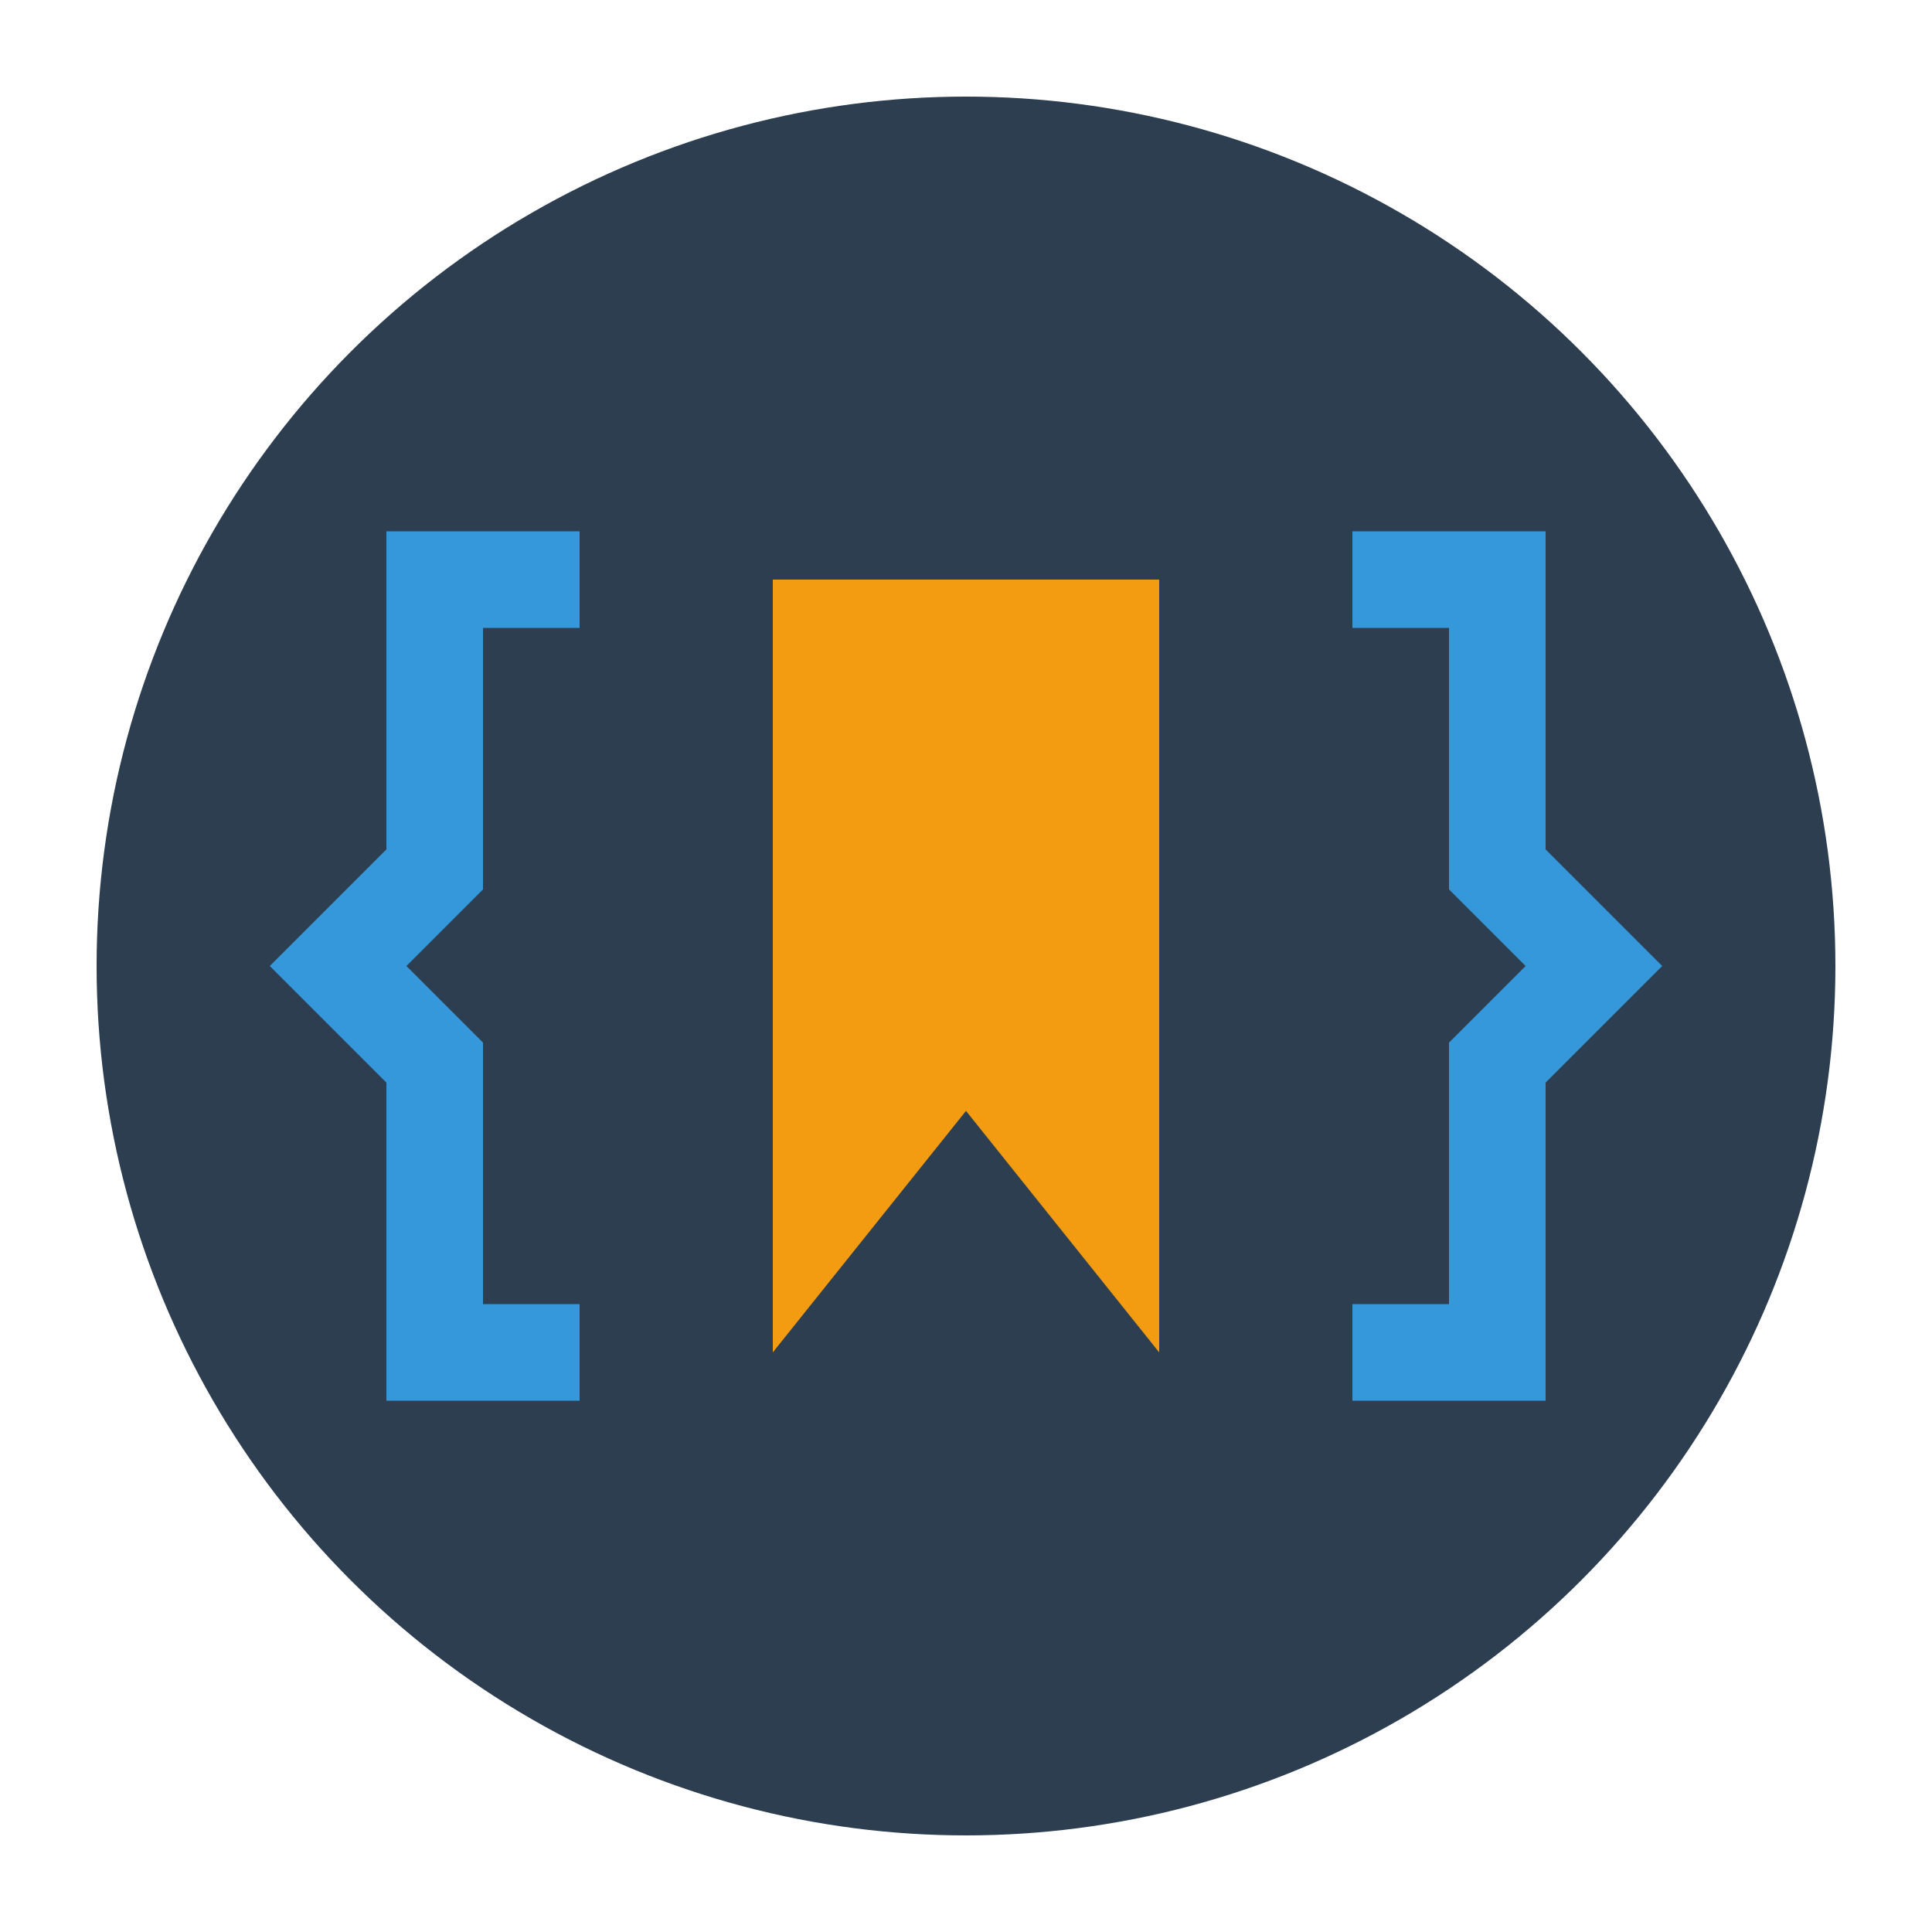 <svg width="40" height="40" viewBox="0 0 40 40" xmlns="http://www.w3.org/2000/svg">
    <!-- Background Circle -->
    <circle cx="20" cy="20" r="18" fill="#2C3E50"/>

    <!-- Left Code Bracket -->
    <path d="M11 12 L9 12 L9 18 L7 20 L9 22 L9 28 L11 28" stroke="#3498DB" stroke-width="2" fill="none" stroke-linecap="square"/>

    <!-- Right Code Bracket -->
    <path d="M29 12 L31 12 L31 18 L33 20 L31 22 L31 28 L29 28" stroke="#3498DB" stroke-width="2" fill="none" stroke-linecap="square"/>

    <!-- Marker Icon -->
    <path d="M16 12 L24 12 L24 28 L20 23 L16 28 Z" fill="#F39C12"/>
</svg>
